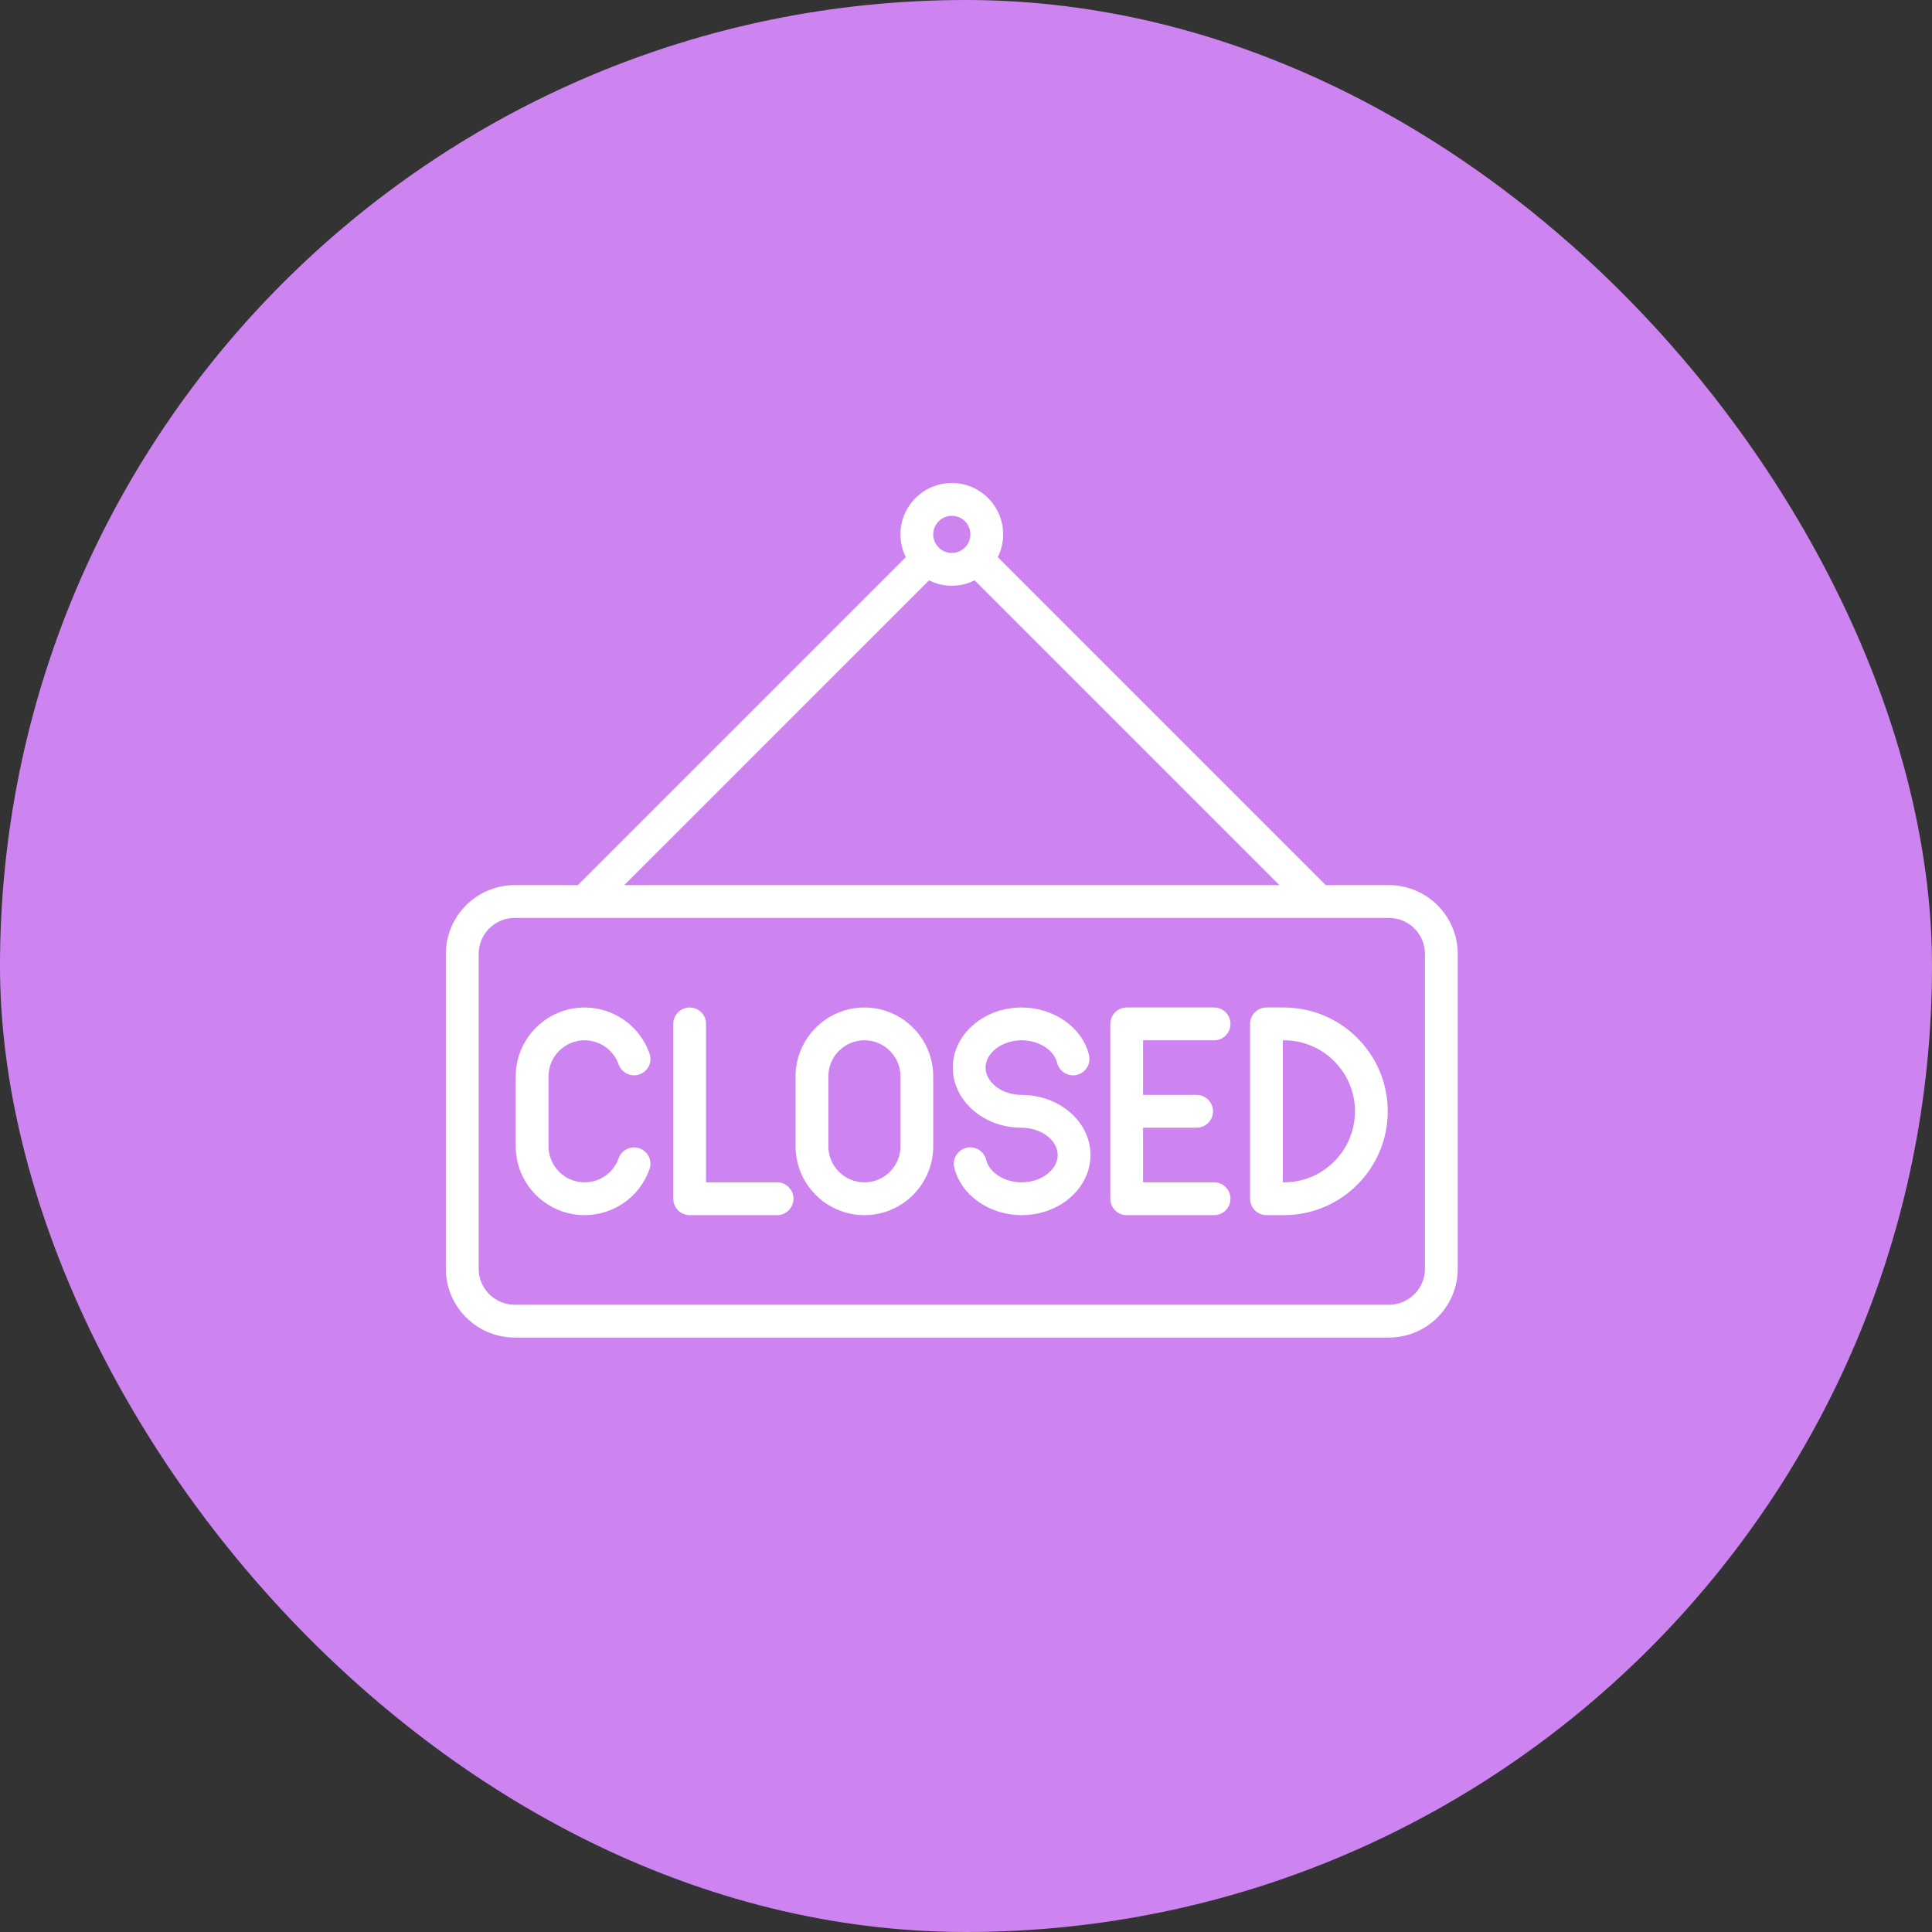 <svg width="48" height="48" viewBox="0 0 48 48" fill="none" xmlns="http://www.w3.org/2000/svg">
<rect x="0" y="0" width="48" height="48" fill="#333333" stroke="none"/>
<rect width="48" height="48" rx="24" fill="#CD84F0"/>
<path d="M34.507 21.991H32.938L24.79 13.843C24.875 13.672 24.923 13.479 24.923 13.276C24.923 12.572 24.351 12 23.647 12C22.944 12 22.371 12.572 22.371 13.276C22.371 13.479 22.419 13.672 22.505 13.843L14.356 21.991H12.788C11.844 21.991 11.077 22.758 11.077 23.701V31.52C11.077 32.464 11.844 33.231 12.788 33.231H34.507C35.45 33.231 36.217 32.464 36.217 31.52V23.701C36.217 22.758 35.45 21.991 34.507 21.991ZM23.647 12.815C23.902 12.815 24.109 13.021 24.109 13.276C24.109 13.53 23.902 13.738 23.647 13.738C23.393 13.738 23.186 13.53 23.186 13.276C23.186 13.021 23.393 12.815 23.647 12.815ZM23.081 14.419C23.251 14.504 23.444 14.552 23.647 14.552C23.851 14.552 24.043 14.504 24.214 14.419L31.786 21.991H15.508L23.081 14.419ZM35.403 31.52C35.403 32.014 35.001 32.416 34.507 32.416H12.788C12.293 32.416 11.892 32.014 11.892 31.52V23.701C11.892 23.207 12.293 22.805 12.788 22.805H34.507C35.001 22.805 35.403 23.207 35.403 23.701V31.52Z" fill="white"/>
<path d="M14.524 25.846C14.903 25.846 15.243 26.086 15.369 26.444C15.444 26.656 15.677 26.767 15.889 26.693C16.101 26.618 16.212 26.386 16.137 26.173C15.897 25.49 15.248 25.031 14.524 25.031C13.581 25.031 12.813 25.799 12.813 26.742V28.479C12.813 29.422 13.581 30.19 14.524 30.19C15.248 30.19 15.896 29.732 16.137 29.049C16.212 28.837 16.101 28.605 15.889 28.53C15.677 28.455 15.444 28.566 15.369 28.778C15.243 29.135 14.903 29.375 14.524 29.375C14.03 29.375 13.628 28.973 13.628 28.479V26.742C13.628 26.248 14.03 25.846 14.524 25.846Z" fill="white"/>
<path d="M19.307 29.375H17.542V25.439C17.542 25.213 17.36 25.031 17.135 25.031C16.91 25.031 16.727 25.213 16.727 25.439V29.782C16.727 30.007 16.91 30.19 17.135 30.19H19.307C19.532 30.19 19.714 30.007 19.714 29.782C19.714 29.557 19.532 29.375 19.307 29.375Z" fill="white"/>
<path d="M21.476 25.031C20.533 25.031 19.766 25.799 19.766 26.742V28.479C19.766 29.422 20.533 30.19 21.476 30.19C22.419 30.19 23.186 29.422 23.186 28.479V26.742C23.186 25.799 22.419 25.031 21.476 25.031ZM22.372 28.479C22.372 28.973 21.97 29.375 21.476 29.375C20.982 29.375 20.58 28.973 20.58 28.479V26.742C20.58 26.248 20.982 25.846 21.476 25.846C21.97 25.846 22.372 26.248 22.372 26.742V28.479Z" fill="white"/>
<path d="M25.382 27.203C24.897 27.203 24.486 26.892 24.486 26.524C24.486 26.157 24.897 25.846 25.382 25.846C25.808 25.846 26.187 26.086 26.264 26.405C26.317 26.623 26.537 26.758 26.755 26.705C26.974 26.652 27.108 26.432 27.056 26.213C26.89 25.528 26.186 25.031 25.382 25.031C24.439 25.031 23.672 25.701 23.672 26.524C23.672 27.348 24.439 28.018 25.382 28.018C25.868 28.018 26.278 28.328 26.278 28.696C26.278 29.064 25.868 29.375 25.382 29.375C24.957 29.375 24.578 29.135 24.501 28.816C24.448 28.598 24.228 28.463 24.009 28.516C23.791 28.569 23.656 28.789 23.709 29.008C23.874 29.692 24.578 30.19 25.382 30.19C26.325 30.19 27.093 29.52 27.093 28.696C27.093 27.873 26.325 27.203 25.382 27.203Z" fill="white"/>
<path d="M30.164 25.846C30.389 25.846 30.571 25.663 30.571 25.439C30.571 25.213 30.389 25.031 30.164 25.031H27.992C27.767 25.031 27.585 25.213 27.585 25.439V29.782C27.585 30.007 27.767 30.19 27.992 30.19H30.164C30.389 30.19 30.571 30.007 30.571 29.782C30.571 29.557 30.389 29.375 30.164 29.375H28.399V28.018H29.73C29.955 28.018 30.137 27.835 30.137 27.61C30.137 27.386 29.955 27.203 29.73 27.203H28.399V25.846H30.164Z" fill="white"/>
<path d="M31.899 25.031H31.465C31.24 25.031 31.058 25.213 31.058 25.439V29.782C31.058 30.007 31.24 30.19 31.465 30.19H31.899C33.321 30.19 34.478 29.033 34.478 27.61C34.478 26.188 33.321 25.031 31.899 25.031ZM31.899 29.375H31.872V25.846H31.899C32.872 25.846 33.664 26.637 33.664 27.61C33.664 28.584 32.872 29.375 31.899 29.375Z" fill="white"/>
</svg>
